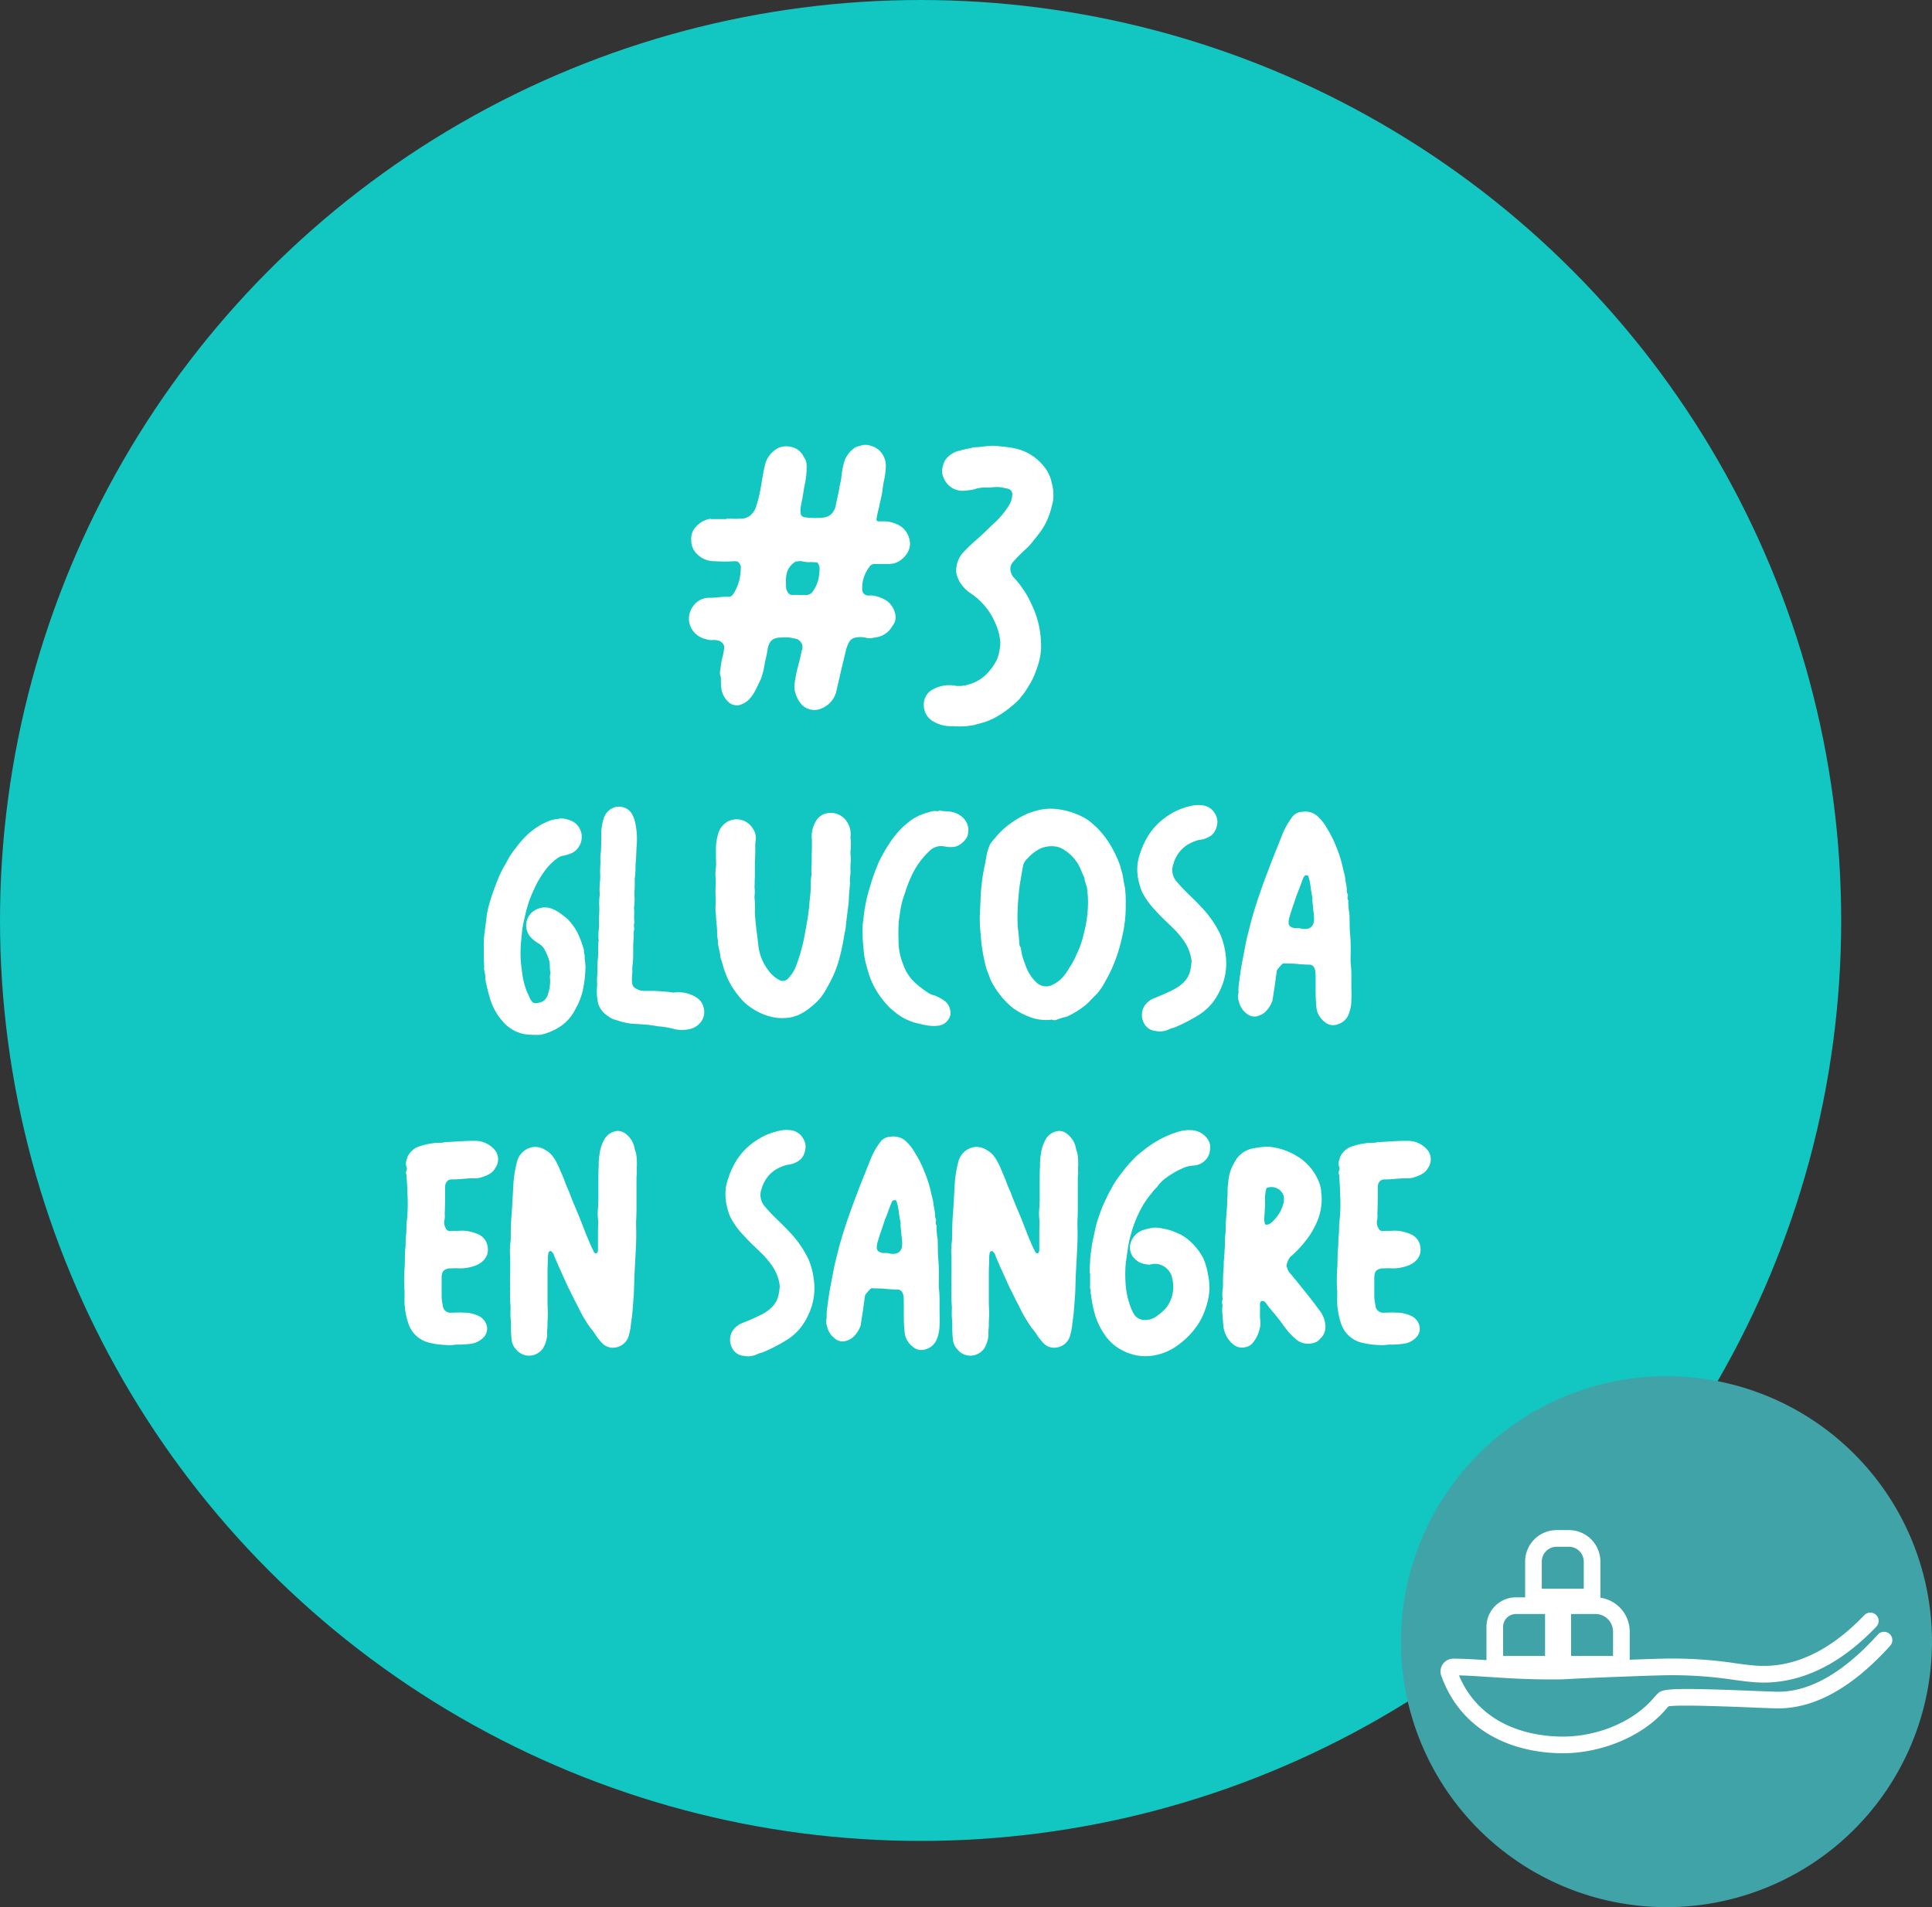 <svg xmlns="http://www.w3.org/2000/svg" xmlns:xlink="http://www.w3.org/1999/xlink" width="642.184" height="634.014" viewBox="0 0 642.184 634.014"><rect x="0" y="0" width="642.184" height="634.014" fill="#333333" stroke="none"/><defs><clipPath id="a"><rect width="176.514" height="176.514" fill="none"/></clipPath></defs><g transform="translate(-278 -170)"><circle cx="306" cy="306" r="306" transform="translate(278 170)" fill="#12c6c1"/><path d="M-31.647-.616a8.217,8.217,0,0,0,4.774-6.16c.308-1.54.77-3.08,1.078-4.774l1.848-7.7a12.727,12.727,0,0,1,1.232-3.388,3.024,3.024,0,0,1,2-1.386,8.359,8.359,0,0,1,3.388,0c1.386.462,2.618,0,3.85-.154a7.355,7.355,0,0,0,5.082-3.7,4.526,4.526,0,0,0,.924-4.158,7.146,7.146,0,0,0-4.774-5.236,8.616,8.616,0,0,0-3.85-.77,2,2,0,0,1-2.31-2.156,11.656,11.656,0,0,1,.154-2.31,11.791,11.791,0,0,1,2.156-4.928,2.089,2.089,0,0,1,2-1.078h3.7a11.656,11.656,0,0,0,2.31-.154c2.926-.616,5.852-3.85,5.544-6.93A7.368,7.368,0,0,0-5.313-60.83a10.373,10.373,0,0,0-5.544-1.848h-2c-.616,0-.924-.308-.77-.924a29.13,29.13,0,0,1,.77-3.542c.308-1.694.77-3.388,1.078-5.082.154-1.232.308-2.618.616-4a26.958,26.958,0,0,0,.616-4.928,7.232,7.232,0,0,0-1.232-4,6.368,6.368,0,0,0-3.7-2.618,5.1,5.1,0,0,0-3.7,0,5.517,5.517,0,0,0-1.694.616,8.93,8.93,0,0,0-3.542,4.774,29.4,29.4,0,0,0-.924,5.082c-.154,1.386-.616,2.772-.77,4.158-.308,1.694-.77,3.388-1.078,5.082-.462,2.31-1.848,4-4.466,4.158a26.138,26.138,0,0,1-6.006-.154,1.481,1.481,0,0,1-1.232-1.386,7.72,7.72,0,0,1,.154-2.618l.462-2.31.616-3.85a27.022,27.022,0,0,0,.77-7.084,4.613,4.613,0,0,0-.924-2.772,5.928,5.928,0,0,0-4.466-3.388,6.3,6.3,0,0,0-4.158.462,8.52,8.52,0,0,0-4.312,5.7c-.616,2.464-.924,4.928-1.386,7.392a42,42,0,0,1-1.54,6.314,6.049,6.049,0,0,1-2.31,3.234,4.925,4.925,0,0,1-2.926.77c-1.54.154-3.08,0-4.62,0v.154h-4.928c-.308,0-.616-.154-.924,0A8.269,8.269,0,0,0-74-60.522a5.636,5.636,0,0,0-1.232,4,6.175,6.175,0,0,0,2,4.774,7.908,7.908,0,0,0,5.7,2.31,52.033,52.033,0,0,0,6.93,0c.924,0,1.232.462,1.694,1.232a1.953,1.953,0,0,1,.154.924,22.975,22.975,0,0,1-.308,3.234,15.35,15.35,0,0,1-2.31,5.7c-.462.462-.77.77-1.386.77-2-.154-4,.308-6.16.308a6.57,6.57,0,0,0-6.006,3.234,6.8,6.8,0,0,0-.77,5.7,7.118,7.118,0,0,0,5.236,4.774,5.732,5.732,0,0,0,2.772.308,7.73,7.73,0,0,1,1.848.308c.924.462,1.848,1.54,1.54,2.464a23.909,23.909,0,0,1-.616,3.234c-.462,1.54-.462,3.08-.77,4.466a3.611,3.611,0,0,0,.308,1.848,30.927,30.927,0,0,0,.154,3.85,7.435,7.435,0,0,0,2.926,4.928,4.353,4.353,0,0,0,2.772.616,7.276,7.276,0,0,0,3.08-1.54c2.156-2,3.08-4.62,4.312-7.084a25.614,25.614,0,0,0,1.386-5.7,38.111,38.111,0,0,0,.924-4.466c.462-2.464,1.694-3.7,4.158-3.7a12.525,12.525,0,0,1,4.774.308,2.89,2.89,0,0,1,2.464,3.85.538.538,0,0,0-.154.308c-.462,3.08-1.54,5.852-2,8.932a15.623,15.623,0,0,0-.308,3.85,9.914,9.914,0,0,0,1.694,4.158A5.832,5.832,0,0,0-31.647-.616Zm-10.01-37.576a1.8,1.8,0,0,1-1.694-1.386,1.168,1.168,0,0,1-.308-.616c-.154-2.156-.308-4.466.616-6.468a6.644,6.644,0,0,1,2.464-2.618c.154-.154.616,0,.924-.154,1.232-.154,2.464.462,3.85.308h1.078c.616.154,1.232-.154,1.54.308a3.229,3.229,0,0,1,.616,1.694,22.976,22.976,0,0,1-.308,3.234,10.8,10.8,0,0,1-1.848,4.312,2.612,2.612,0,0,1-2.464,1.386h-2A13.17,13.17,0,0,0-41.657-38.192ZM11.627,5.39a26.18,26.18,0,0,0,6.93-.308l3.388-.924A22.912,22.912,0,0,0,27.489,1.54,37.209,37.209,0,0,0,33.5-3.234c.616-.616.924-1.232,1.54-1.848a34.851,34.851,0,0,0,2-3.08A23.171,23.171,0,0,0,39.5-13.4a22.459,22.459,0,0,0,1.54-7.084,33.976,33.976,0,0,0-.77-7.854,33.581,33.581,0,0,0-2.464-6.93A32.5,32.5,0,0,0,31.8-44.2c-1.232-1.694-1.386-3.7.154-5.236a52.964,52.964,0,0,1,4.158-4.158,21.13,21.13,0,0,0,2.464-2.772c.924-1.078,1.848-2.31,2.618-3.388a21.653,21.653,0,0,0,2.772-5.7,41.282,41.282,0,0,0,1.078-4.158,14.875,14.875,0,0,0-.462-5.852,12.322,12.322,0,0,0-2.772-5.7,16.744,16.744,0,0,0-7.084-5.082c-2.926-1.078-6.006-1.232-8.932-1.54-2.31-.154-4.62.462-6.776.462h-.308c-1.54.462-3.08.616-4.466,1.078a7.938,7.938,0,0,0-5.082,3.234c-.924,1.694-1.386,4-.616,5.544a6.792,6.792,0,0,0,6.006,4.62,19.115,19.115,0,0,0,4.158-.462,12,12,0,0,1,3.234-.616H24.1a17.684,17.684,0,0,1,2.926-.154,23.909,23.909,0,0,1,3.234.616,1.858,1.858,0,0,1,1.232,1.694,7.415,7.415,0,0,1-1.078,3.7,28.284,28.284,0,0,1-4.158,5.236l-2,1.848c-1.232,1.232-2.31,2.31-3.542,3.388-1.694,1.54-3.542,3.08-5.082,4.774a8.982,8.982,0,0,0-2.772,7.238,9.534,9.534,0,0,0,1.078,2.926,11.971,11.971,0,0,0,3.85,4,21.921,21.921,0,0,1,4.466,4,21.322,21.322,0,0,1,3.388,5.39,19.263,19.263,0,0,1,1.848,6.622,10.167,10.167,0,0,1-.154,2.156,16.244,16.244,0,0,1-.924,3.7,19.2,19.2,0,0,1-3.234,4.62,13.273,13.273,0,0,1-6.16,3.7,10.349,10.349,0,0,1-4.312.462A11.132,11.132,0,0,0,5.313-6.93,5.6,5.6,0,0,0,2.079-1.386,6.09,6.09,0,0,0,5.005,3.7,11.24,11.24,0,0,0,11.627,5.39ZM-125.248,108a19.851,19.851,0,0,0,7.3-3.328,15.3,15.3,0,0,0,4.1-4.992,23.106,23.106,0,0,0,2.56-6.4,41.883,41.883,0,0,0,.9-7.936c0-1.28-.384-2.56-.256-3.84-.384-.64-.128-1.408-.384-2.176-.384-1.152-.768-2.432-1.28-3.584a18.152,18.152,0,0,0-3.968-6.144,20.169,20.169,0,0,0-1.92-1.536,12.422,12.422,0,0,0-3.584-2.048,6.4,6.4,0,0,0-5.5.64,5.792,5.792,0,0,0-2.816,5.376,5.842,5.842,0,0,0,1.664,3.712,11.036,11.036,0,0,0,2.3,1.792,6.736,6.736,0,0,1,1.792,1.536,18.108,18.108,0,0,1,1.792,3.968c.512,1.408.128,2.816.512,4.224.128,0,.128.128,0,.256a4.717,4.717,0,0,0-.128,1.92,13.418,13.418,0,0,1-.512,4.48c-.384,1.536-1.152,2.944-2.816,3.328-1.92.512-2.432.384-3.328-1.28l-1.152-2.56a26.723,26.723,0,0,1-1.408-5.5c-.128-1.408-.384-2.816-.512-4.352a41.565,41.565,0,0,1,.128-6.912l.384-3.84c.256-1.664.64-3.2,1.024-4.864a38.788,38.788,0,0,1,2.816-8.192,33.141,33.141,0,0,1,4.224-7.04A19.7,19.7,0,0,1-120,49.5a4.871,4.871,0,0,1,2.176-1.024,13.356,13.356,0,0,0,3.2-1.024,6.053,6.053,0,0,0,2.944-4.48,5.846,5.846,0,0,0-3.2-6.016,11.767,11.767,0,0,0-3.328-.9c-.512-.128-.9.128-1.408.256-1.92,0-3.584.9-5.248,1.664a31.254,31.254,0,0,0-4.224,2.944,32.916,32.916,0,0,0-4.48,4.992,25.486,25.486,0,0,0-3.2,4.992,35.624,35.624,0,0,0-3.072,6.272,72.5,72.5,0,0,0-2.56,7.424,27.762,27.762,0,0,0-.9,4.48c-.128,1.408-.384,2.688-.512,4.1a31.682,31.682,0,0,0-.384,6.016v2.688c0,1.152.128,2.432.128,3.584-.128,1.152.384,2.176.384,3.328a9.948,9.948,0,0,0,.256,2.048c.384,1.664.768,3.328,1.28,4.992a19.679,19.679,0,0,0,4.224,7.68,12.321,12.321,0,0,0,7.808,4.352A30.886,30.886,0,0,0-125.248,108Zm49.024-1.792a6.516,6.516,0,0,0,3.712-1.92A5.4,5.4,0,0,0-71.1,99.04a5.387,5.387,0,0,0-2.048-3.2,11.047,11.047,0,0,0-7.424-1.92c-.384,0-.64.128-.9,0a62.767,62.767,0,0,0-6.912-.512h-2.432a5.048,5.048,0,0,1-2.56-.64,2.4,2.4,0,0,1-1.536-2.176,15.632,15.632,0,0,1,.128-3.456,9.624,9.624,0,0,1,0-1.92,31.385,31.385,0,0,0,.256-3.456V78.432c0-1.408.256-2.816.128-4.224V73.7c.384-.64.128-1.28.128-1.792-.128-.64.256-1.152.128-1.664-.256-1.408.128-2.816-.128-4.224V65.76a16.368,16.368,0,0,0,.128-4.352c0-1.024.128-2.048.128-3.072v-2.3a24.992,24.992,0,0,0,.256-2.944,21.7,21.7,0,0,1,.128-2.944c.128-1.664.128-3.328.256-4.992a26.134,26.134,0,0,0,0-4.48,26.584,26.584,0,0,0-.64-3.84,8.913,8.913,0,0,0-1.408-2.944,5.12,5.12,0,0,0-5.248-1.536,5.654,5.654,0,0,0-3.584,3.456,18.027,18.027,0,0,0-.9,5.76V44.9c-.128.9,0,1.664-.128,2.432a10.405,10.405,0,0,0-.128,2.816c0,1.28-.128,2.56-.128,3.84a20.651,20.651,0,0,1,0,2.816,23.312,23.312,0,0,0-.128,4.224v.64a19.28,19.28,0,0,0-.128,3.84,35.969,35.969,0,0,1-.128,3.712v3.456a17.708,17.708,0,0,0-.128,3.712.24.24,0,0,1,0,.384,31.192,31.192,0,0,0-.128,3.456,19.819,19.819,0,0,1-.128,2.816c-.128,1.408-.128,2.688-.128,3.968,0,1.024-.128,2.176-.128,3.2a9.624,9.624,0,0,1,0,1.92,17.76,17.76,0,0,0,.512,5.888,7.928,7.928,0,0,0,3.072,3.712,6.958,6.958,0,0,0,2.944,1.408,20.733,20.733,0,0,0,4.864,1.152c1.152.128,2.432.128,3.712.256a34.984,34.984,0,0,1,5.12.64,26.21,26.21,0,0,1,5.376.9A11.815,11.815,0,0,0-76.224,106.208Zm29.44-3.84a17.345,17.345,0,0,0,4.48-.128,14.961,14.961,0,0,0,2.56-.768,16.945,16.945,0,0,0,4.1-2.56,22.9,22.9,0,0,0,3.584-3.456,24.833,24.833,0,0,0,1.92-3.072A38.387,38.387,0,0,0-26.176,83.3a71.87,71.87,0,0,0,1.664-7.552c.128-1.152.512-2.3.64-3.584.256-2.944.768-6.016,1.024-8.96,0-1.92.256-3.712.384-5.632a10.946,10.946,0,0,1,0-2.048,10.631,10.631,0,0,0,.128-2.816c0-1.024.128-2.048.128-3.072,0-.9-.128-1.664-.128-2.432a21.925,21.925,0,0,0,.128-4.1,5.544,5.544,0,0,1-.128-.64,7.3,7.3,0,0,0-.64-4.352,6.447,6.447,0,0,0-8.192-3.456,5.507,5.507,0,0,0-2.688,2.432,9.716,9.716,0,0,0-1.28,6.016v3.328c-.128,1.92,0,3.84-.128,5.76a17.067,17.067,0,0,0,0,2.56,21.348,21.348,0,0,0-.256,4.1c0,2.176-.384,4.224-.512,6.4-.256,2.816-.768,5.632-1.28,8.32a58.791,58.791,0,0,1-3.072,11.52,12.314,12.314,0,0,1-2.56,4.1,2.383,2.383,0,0,1-2.944.64,10.423,10.423,0,0,1-3.584-3.072A16.537,16.537,0,0,1-52.928,78.3c-.384-3.712-1.024-7.3-1.152-11.136a29.672,29.672,0,0,0-.128-4.736v-.384a13.381,13.381,0,0,0,0-3.2c.128-1.024,0-2.176.128-3.2V50.272c.128-1.536.128-3.2.128-4.736a10.346,10.346,0,0,1,.128-2.048,5.425,5.425,0,0,0-.9-3.968,6.322,6.322,0,0,0-4.48-3.072,6.412,6.412,0,0,0-4.1.768,6.814,6.814,0,0,0-2.816,3.456,17.739,17.739,0,0,0-.9,6.272v3.072a13.847,13.847,0,0,1,0,2.3,14.77,14.77,0,0,0-.128,3.328,28.867,28.867,0,0,1,0,3.328c-.128,1.92.128,3.84,0,5.888a13.671,13.671,0,0,0,.128,3.2c0,1.92.384,3.968.384,5.888a9.6,9.6,0,0,0,.256,2.56c-.128,1.792.768,3.84.9,6.016a.4.4,0,0,0,.128.256c.512,1.536.9,3.328,1.536,4.864a25.89,25.89,0,0,0,4.224,7.3,17.668,17.668,0,0,0,5.12,4.608A19.283,19.283,0,0,0-46.784,102.368Zm50.3,2.56a12.025,12.025,0,0,0,3.712,0,4.635,4.635,0,0,0,2.944-1.92,3.83,3.83,0,0,0,.64-3.328,4.918,4.918,0,0,0-1.664-2.816A15.027,15.027,0,0,0,5.7,94.944a6.52,6.52,0,0,1-2.176-.9,31.686,31.686,0,0,1-4.608-3.584A14.386,14.386,0,0,1-4.8,84.576a20.855,20.855,0,0,1-1.536-8.32,53.413,53.413,0,0,1,.128-6.4c.256-1.408.384-2.816.64-4.1A28.43,28.43,0,0,1-4.16,60.768a41.314,41.314,0,0,1,3.072-7.424,26.949,26.949,0,0,1,4.992-6.4,5.46,5.46,0,0,1,5.12-1.536,9.067,9.067,0,0,0,3.712,0,6.745,6.745,0,0,0,3.84-3.456,7.464,7.464,0,0,0,.256-2.944,6.552,6.552,0,0,0-1.28-2.688,7.6,7.6,0,0,0-3.712-2.3c-1.408-.384-2.816-.256-4.224-.512a.389.389,0,0,0-.512,0c-.256.256-.64.128-.9.128a5.134,5.134,0,0,0-2.432.384,17.207,17.207,0,0,0-7.3,3.712,28.118,28.118,0,0,0-5.248,5.76,55.872,55.872,0,0,0-4.1,7.04,76.535,76.535,0,0,0-3.2,9.088,51.617,51.617,0,0,0-1.92,9.856,22.534,22.534,0,0,0-.256,5.12,24.664,24.664,0,0,0,.128,3.072c.128,1.536.256,3.072.512,4.736.256,1.408.64,2.688,1.024,4.1a26.951,26.951,0,0,0,2.432,6.016,30.242,30.242,0,0,0,4.224,5.76,11.053,11.053,0,0,0,1.792,1.664,18.274,18.274,0,0,0,8.576,4.352A26.216,26.216,0,0,0,3.52,104.928Zm40.7-1.92c.128,0,.384-.128.512,0a2.164,2.164,0,0,0,1.792-.128,21.525,21.525,0,0,1,3.072-.9,28.174,28.174,0,0,0,6.528-4.1c1.152-1.024,2.176-2.3,3.328-3.328A20.027,20.027,0,0,0,62.4,90.208a43.68,43.68,0,0,0,2.176-4.224,52.674,52.674,0,0,0,3.456-10.752,44.283,44.283,0,0,0,1.152-10.88,36.921,36.921,0,0,0-.256-5.248c-.128-.384-.128-.768-.256-1.28-.256-1.152-.384-2.688-.768-3.968-.384-1.024-.512-2.048-.9-2.944a41.351,41.351,0,0,0-2.56-5.376,30.84,30.84,0,0,0-4.608-6.144A16.729,16.729,0,0,0,58.3,37.984a14.774,14.774,0,0,0-3.712-2.56,25.554,25.554,0,0,0-8.064-2.432,18.5,18.5,0,0,0-4.608,0,24.444,24.444,0,0,0-5.76,1.664,31.249,31.249,0,0,0-7.04,4.48,24.584,24.584,0,0,0-3.584,3.712,9.666,9.666,0,0,0-1.408,1.792,16.124,16.124,0,0,0-1.28,4.224l-.384,2.176a58.664,58.664,0,0,0-1.28,8.064c-.128,1.408-.256,2.944-.256,4.352-.128,1.664-.128,3.456-.256,5.248,0,1.28,0,2.688.128,4.1l.384,4.352a58.552,58.552,0,0,0,1.792,9.216c.512,1.152.9,2.3,1.28,3.328A27.685,27.685,0,0,0,27.072,94.3a28.182,28.182,0,0,0,4.224,4.48,20.453,20.453,0,0,0,5.12,2.944A15.061,15.061,0,0,0,44.224,103.008Zm.128-11.392a4.643,4.643,0,0,1-4.992-1.152,14.372,14.372,0,0,1-3.712-6.272,17.117,17.117,0,0,1-1.28-4.864c-.128-.512-.512-.9-.512-1.408-.128-1.792-.256-3.584-.512-5.376-.128-1.408-.128-2.816-.128-4.224a89.622,89.622,0,0,1,.768-10.24l1.024-6.016a4.806,4.806,0,0,1,1.536-2.688,15.035,15.035,0,0,1,3.84-3.072,9.211,9.211,0,0,1,6.144-.768c.512.128,1.024.384,1.408.512a14.741,14.741,0,0,1,5.376,5.12c.9,1.536,1.408,3.2,2.176,4.736v.128c.128,1.408.9,2.56.9,3.84a30.981,30.981,0,0,1,.256,4.864,41.519,41.519,0,0,1-1.408,9.728A31.616,31.616,0,0,1,52.8,81.376,22.277,22.277,0,0,1,50.5,85.6a17.581,17.581,0,0,1-1.664,2.56A10.869,10.869,0,0,1,44.352,91.616Zm34.688,15.1a6.886,6.886,0,0,0,4.224-.384,10.893,10.893,0,0,1,2.176-.768,55.875,55.875,0,0,0,7.3-3.712,18.027,18.027,0,0,0,6.016-5.5,22.966,22.966,0,0,0,2.56-4.992,20.341,20.341,0,0,0,1.28-7.552,27.527,27.527,0,0,0-.256-2.944,25.7,25.7,0,0,0-1.664-6.144,35.019,35.019,0,0,0-6.4-9.216c-2.56-2.816-5.5-5.248-7.936-8.192a5.749,5.749,0,0,1-1.28-6.144,11,11,0,0,1,4.352-6.144,14.745,14.745,0,0,1,4.1-1.792,7.767,7.767,0,0,0,3.328-1.024c1.792-.9,2.56-2.56,2.816-4.608a5.249,5.249,0,0,0-.768-3.072,5.461,5.461,0,0,0-4.224-2.816,10.569,10.569,0,0,0-3.968.256,22.041,22.041,0,0,0-8.576,3.968,21.637,21.637,0,0,0-6.272,7.3,24.621,24.621,0,0,0-1.792,4.224,17.19,17.19,0,0,0-.9,3.456,16.835,16.835,0,0,0,.256,5.632,21.892,21.892,0,0,0,1.152,3.84,25.48,25.48,0,0,0,4.608,6.4c1.92,2.176,4.1,4.1,6.144,6.144a27.628,27.628,0,0,1,3.456,4.224,14.375,14.375,0,0,1,2.3,6.272,14.105,14.105,0,0,1-.256,2.3A8.209,8.209,0,0,1,88,90.976c-1.792,1.664-4.1,2.56-6.272,3.584L78.016,96.1a7.085,7.085,0,0,0-2.688,2.432,5.784,5.784,0,0,0,0,5.76A4.68,4.68,0,0,0,79.04,106.72Zm60.544-2.176a5.593,5.593,0,0,0,3.84-3.712,13,13,0,0,0,.768-4.352c.128-1.536,0-3.2,0-4.736V87.776a38.767,38.767,0,0,0-.256-3.968c0-2.944.128-5.888-.128-8.832-.256-2.3-.128-4.736-.256-7.04a25,25,0,0,1-.384-4.352c0-.128.128-.256,0-.256a1.647,1.647,0,0,1-.128-1.536c0-.64-.384-1.024-.384-1.664.128-1.28-.384-2.688-.512-4.1-.128-1.28-.64-2.688-.9-4.1a40.459,40.459,0,0,0-2.176-6.656,33.057,33.057,0,0,0-2.816-5.632,16.48,16.48,0,0,0-2.816-3.84,6.211,6.211,0,0,0-5.632-1.92,4.376,4.376,0,0,0-3.328,1.792,25.689,25.689,0,0,0-3.584,6.656l-3.328,8.32c-.9,2.56-2.048,5.248-2.944,7.936-1.536,4.224-2.944,8.576-4.1,13.056-.512,2.176-1.152,4.352-1.536,6.528l-1.152,6.016c-.384,2.048-.64,3.968-.9,6.016a17.508,17.508,0,0,0-.256,3.712v.256a3.9,3.9,0,0,0,.128,2.688,6.542,6.542,0,0,0,2.432,3.968,3.937,3.937,0,0,0,4.352.768,6.9,6.9,0,0,0,1.664-.9,9.524,9.524,0,0,0,2.688-3.968c.256-1.28.384-2.688.64-3.968l.768-5.632a2.045,2.045,0,0,1,.64-1.28,8.281,8.281,0,0,1,1.024-1.152.972.972,0,0,1,1.152-.384c1.28,0,2.56,0,3.84.128,1.408.128,2.944.256,4.48.256a2.078,2.078,0,0,1,1.152.64,4.315,4.315,0,0,1,.64,2.176c.128,3.584-.128,7.168.256,10.752a6.917,6.917,0,0,0,2.688,5.376A4.228,4.228,0,0,0,139.584,104.544ZM129.216,72.8a4.261,4.261,0,0,1-1.792-.128,5.738,5.738,0,0,0-1.536-.128,2.532,2.532,0,0,1-1.408-.256,1.506,1.506,0,0,1-1.152-1.536,6.5,6.5,0,0,1,.384-2.176c.64-2.3,1.536-4.608,2.3-7.04.768-1.792,1.408-3.712,2.176-5.632,0-.128.128-.256.256-.512a.968.968,0,0,1,1.024-.384c.384,0,.512.384.512.64a13.39,13.39,0,0,1,.512,2.176c.256,1.536.384,3.072.768,4.608v.128c-.128,1.408.256,2.688.256,4.1a15.684,15.684,0,0,1,.256,2.432,6.762,6.762,0,0,1-.128,1.664A2.6,2.6,0,0,1,129.216,72.8Zm-285.76,138.336c1.408.256,2.816-.256,4.224-.128a33.729,33.729,0,0,0,3.584-.256,7.109,7.109,0,0,0,4.48-2.176,4.128,4.128,0,0,0,1.152-3.328,5.008,5.008,0,0,0-2.432-3.584,10.965,10.965,0,0,0-5.248-1.28c-1.408-.128-2.816,0-4.224,0a2.535,2.535,0,0,1-2.816-2.432,18.692,18.692,0,0,1-.384-2.816V188.48c.128-1.792.512-2.3,2.3-2.816h.9a26.689,26.689,0,0,1,3.2,0,14.8,14.8,0,0,0,4.736-.9c2.56-.9,4.48-3.072,4.224-5.632a5.311,5.311,0,0,0-3.328-4.864,13.7,13.7,0,0,0-5.5-1.152c-1.28.128-2.56,0-3.968.128a1.367,1.367,0,0,1-1.152-.9,3.6,3.6,0,0,1-.512-2.56,6.245,6.245,0,0,0,.128-2.176c.128-3.072.128-6.016.128-8.96,0-1.536.9-2.688,2.432-2.56,2.432,0,4.736-.384,7.04-.384a7.481,7.481,0,0,0,2.432-.256c1.92-.64,3.712-1.28,4.736-3.072a5.01,5.01,0,0,0,.128-5.76,8.5,8.5,0,0,0-6.144-3.328c-3.456-.128-6.912.256-10.368.384-.128,0-.128-.128-.256,0-1.28.384-2.688.128-3.968.384a21.172,21.172,0,0,0-4.1.9,6.66,6.66,0,0,0-4.352,3.456c-.384,1.152-.9,2.3-.384,3.584a1.413,1.413,0,0,1,0,1.024,1.893,1.893,0,0,0,0,1.664v.64c.128,1.792.256,3.456.256,5.12a53.882,53.882,0,0,1-.128,9.088c-.256,1.536-.128,3.2-.256,4.736-.256,1.536-.128,2.944-.256,4.48-.256,2.176-.128,4.224-.256,6.4a58.612,58.612,0,0,0-.128,6.912c.256,1.792-.128,4.352.256,7.04a23.45,23.45,0,0,0,1.152,4.992,9.6,9.6,0,0,0,6.4,6.144A26.492,26.492,0,0,0-156.544,211.136Zm28.928,3.328a5.927,5.927,0,0,0,3.072-2.176,10.269,10.269,0,0,0,1.408-4.352,21.7,21.7,0,0,1,.128-2.944,35.971,35.971,0,0,1,.128-3.712c0-1.408-.128-2.816-.128-4.224V186.688c0-1.536.128-2.944.128-4.352a6.232,6.232,0,0,1,.128-1.536.853.853,0,0,1,.64-.9c.256-.128.512.256.768.512a1.767,1.767,0,0,1,.384.512c.384,1.408,1.152,2.688,1.664,4.1,1.152,2.432,2.176,4.864,3.328,7.3,1.024,1.92,1.92,3.968,2.944,5.76a45.243,45.243,0,0,0,4.224,7.3,19.537,19.537,0,0,1,2.048,2.816,23.371,23.371,0,0,0,1.664,2.048A4.94,4.94,0,0,0-100.1,211.9a5.416,5.416,0,0,0,3.968-3.456,20.593,20.593,0,0,0,.9-4.736c.512-3.072.64-6.272.9-9.344.128-2.432.128-4.736.256-7.168l.384-7.168c.128-2.688.256-5.5.128-8.192v-1.92c.128-1.92.128-3.84.128-5.632v-8.832l.128-1.664a12.354,12.354,0,0,1,0-2.176,23.408,23.408,0,0,0-.256-4.224,11.888,11.888,0,0,1-.512-1.664,7.581,7.581,0,0,0-2.56-4.48,4.47,4.47,0,0,0-3.072-1.28,5.535,5.535,0,0,0-4.48,2.944,13.487,13.487,0,0,0-1.536,4.864,17.508,17.508,0,0,0-.256,3.712c-.128,1.408-.128,4.224-.128,5.5v6.4c-.128.768,0,1.536-.128,2.3a15.6,15.6,0,0,0,0,3.456c.128,1.408,0,2.688,0,4.1V179.9c-.128.256-.128.64-.64.768-.384,0-.512-.256-.768-.512,0-.128-.128-.256-.128-.384-.9-1.664-1.536-3.456-2.3-5.12-1.024-2.688-2.048-5.376-3.2-8.064-.9-2.176-1.792-4.224-2.56-6.4a34.464,34.464,0,0,1-1.664-4.1l-1.92-4.48c-1.024-2.048-2.048-4.1-4.224-5.248a6.164,6.164,0,0,0-4.224-1.024,6.461,6.461,0,0,0-5.248,4.736,38.574,38.574,0,0,0-1.28,8.448l-.384,6.656c-.128,2.3-.384,4.608-.384,6.912-.128,1.536,0,3.072-.128,4.608a23.8,23.8,0,0,0-.128,5.248V186.3c0,1.92-.128,3.712,0,5.632,0,1.408-.128,2.944,0,4.48,0,.768.128,1.664.128,2.432a28.869,28.869,0,0,0,0,3.328,18.027,18.027,0,0,1,.128,2.56,33.5,33.5,0,0,0,.256,4.864,5.12,5.12,0,0,0,1.408,2.944A5.491,5.491,0,0,0-127.616,214.464Zm69.76.256a6.886,6.886,0,0,0,4.224-.384,10.893,10.893,0,0,1,2.176-.768,55.874,55.874,0,0,0,7.3-3.712,18.027,18.027,0,0,0,6.016-5.5,22.967,22.967,0,0,0,2.56-4.992,20.341,20.341,0,0,0,1.28-7.552,27.527,27.527,0,0,0-.256-2.944,25.7,25.7,0,0,0-1.664-6.144,35.019,35.019,0,0,0-6.4-9.216c-2.56-2.816-5.5-5.248-7.936-8.192a5.749,5.749,0,0,1-1.28-6.144,11,11,0,0,1,4.352-6.144,14.745,14.745,0,0,1,4.1-1.792,7.767,7.767,0,0,0,3.328-1.024c1.792-.9,2.56-2.56,2.816-4.608a5.249,5.249,0,0,0-.768-3.072,5.461,5.461,0,0,0-4.224-2.816,10.569,10.569,0,0,0-3.968.256,23.826,23.826,0,0,0-3.968,1.28,24.015,24.015,0,0,0-4.608,2.688,21.637,21.637,0,0,0-6.272,7.3,24.621,24.621,0,0,0-1.792,4.224,17.189,17.189,0,0,0-.9,3.456,16.835,16.835,0,0,0,.256,5.632,21.892,21.892,0,0,0,1.152,3.84,25.48,25.48,0,0,0,4.608,6.4c1.92,2.176,4.1,4.1,6.144,6.144a27.628,27.628,0,0,1,3.456,4.224,14.375,14.375,0,0,1,2.3,6.272,14.1,14.1,0,0,1-.256,2.3,8.209,8.209,0,0,1-2.816,5.248c-1.792,1.664-4.1,2.56-6.272,3.584L-58.88,204.1a7.085,7.085,0,0,0-2.688,2.432,5.784,5.784,0,0,0,0,5.76A4.68,4.68,0,0,0-57.856,214.72Zm60.544-2.176a5.593,5.593,0,0,0,3.84-3.712A13,13,0,0,0,7.3,204.48c.128-1.536,0-3.2,0-4.736v-3.968a38.764,38.764,0,0,0-.256-3.968c0-2.944.128-5.888-.128-8.832-.256-2.3-.128-4.736-.256-7.04a25,25,0,0,1-.384-4.352c0-.128.128-.256,0-.256a1.647,1.647,0,0,1-.128-1.536c0-.64-.384-1.024-.384-1.664.128-1.28-.384-2.688-.512-4.1-.128-1.28-.64-2.688-.9-4.1a40.458,40.458,0,0,0-2.176-6.656A33.057,33.057,0,0,0-.64,147.648a16.48,16.48,0,0,0-2.816-3.84,6.211,6.211,0,0,0-5.632-1.92,4.376,4.376,0,0,0-3.328,1.792A25.69,25.69,0,0,0-16,150.336l-3.328,8.32c-.9,2.56-2.048,5.248-2.944,7.936-1.536,4.224-2.944,8.576-4.1,13.056-.512,2.176-1.152,4.352-1.536,6.528l-1.152,6.016c-.384,2.048-.64,3.968-.9,6.016a17.508,17.508,0,0,0-.256,3.712v.256a3.9,3.9,0,0,0,.128,2.688,6.542,6.542,0,0,0,2.432,3.968,3.937,3.937,0,0,0,4.352.768,6.9,6.9,0,0,0,1.664-.9,9.524,9.524,0,0,0,2.688-3.968c.256-1.28.384-2.688.64-3.968l.768-5.632a2.045,2.045,0,0,1,.64-1.28,8.281,8.281,0,0,1,1.024-1.152.972.972,0,0,1,1.152-.384c1.28,0,2.56,0,3.84.128,1.408.128,2.944.256,4.48.256a2.078,2.078,0,0,1,1.152.64,4.315,4.315,0,0,1,.64,2.176c.128,3.584-.128,7.168.256,10.752a6.917,6.917,0,0,0,2.688,5.376A4.228,4.228,0,0,0,2.688,212.544ZM-7.68,180.8a4.261,4.261,0,0,1-1.792-.128,5.738,5.738,0,0,0-1.536-.128,2.532,2.532,0,0,1-1.408-.256,1.506,1.506,0,0,1-1.152-1.536,6.5,6.5,0,0,1,.384-2.176c.64-2.3,1.536-4.608,2.3-7.04.768-1.792,1.408-3.712,2.176-5.632,0-.128.128-.256.256-.512a.968.968,0,0,1,1.024-.384c.384,0,.512.384.512.64a13.391,13.391,0,0,1,.512,2.176c.256,1.536.384,3.072.768,4.608v.128c-.128,1.408.256,2.688.256,4.1a15.683,15.683,0,0,1,.256,2.432,6.762,6.762,0,0,1-.128,1.664A2.6,2.6,0,0,1-7.68,180.8Zm26.752,33.664a5.927,5.927,0,0,0,3.072-2.176,10.269,10.269,0,0,0,1.408-4.352,21.7,21.7,0,0,1,.128-2.944,35.971,35.971,0,0,1,.128-3.712c0-1.408-.128-2.816-.128-4.224V186.688c0-1.536.128-2.944.128-4.352a6.232,6.232,0,0,1,.128-1.536.853.853,0,0,1,.64-.9c.256-.128.512.256.768.512a1.767,1.767,0,0,1,.384.512c.384,1.408,1.152,2.688,1.664,4.1,1.152,2.432,2.176,4.864,3.328,7.3,1.024,1.92,1.92,3.968,2.944,5.76a45.242,45.242,0,0,0,4.224,7.3,19.538,19.538,0,0,1,2.048,2.816A23.371,23.371,0,0,0,41.6,210.24a4.94,4.94,0,0,0,4.992,1.664,5.416,5.416,0,0,0,3.968-3.456,20.593,20.593,0,0,0,.9-4.736c.512-3.072.64-6.272.9-9.344.128-2.432.128-4.736.256-7.168l.384-7.168c.128-2.688.256-5.5.128-8.192v-1.92c.128-1.92.128-3.84.128-5.632v-8.832l.128-1.664a12.354,12.354,0,0,1,0-2.176,23.408,23.408,0,0,0-.256-4.224,11.888,11.888,0,0,1-.512-1.664,7.581,7.581,0,0,0-2.56-4.48,4.47,4.47,0,0,0-3.072-1.28,5.535,5.535,0,0,0-4.48,2.944,13.487,13.487,0,0,0-1.536,4.864,17.508,17.508,0,0,0-.256,3.712c-.128,1.408-.128,4.224-.128,5.5v6.4c-.128.768,0,1.536-.128,2.3a15.6,15.6,0,0,0,0,3.456c.128,1.408,0,2.688,0,4.1V179.9c-.128.256-.128.64-.64.768-.384,0-.512-.256-.768-.512,0-.128-.128-.256-.128-.384-.9-1.664-1.536-3.456-2.3-5.12-1.024-2.688-2.048-5.376-3.2-8.064-.9-2.176-1.792-4.224-2.56-6.4a34.463,34.463,0,0,1-1.664-4.1l-1.92-4.48c-1.024-2.048-2.048-4.1-4.224-5.248a6.164,6.164,0,0,0-4.224-1.024,6.461,6.461,0,0,0-5.248,4.736,38.575,38.575,0,0,0-1.28,8.448l-.384,6.656c-.128,2.3-.384,4.608-.384,6.912-.128,1.536,0,3.072-.128,4.608a23.8,23.8,0,0,0-.128,5.248V186.3c0,1.92-.128,3.712,0,5.632,0,1.408-.128,2.944,0,4.48,0,.768.128,1.664.128,2.432a28.867,28.867,0,0,0,0,3.328,18.028,18.028,0,0,1,.128,2.56,33.5,33.5,0,0,0,.256,4.864,5.12,5.12,0,0,0,1.408,2.944A5.491,5.491,0,0,0,19.072,214.464Zm56.576.384a17.063,17.063,0,0,0,3.584-.384A18.027,18.027,0,0,0,85.5,211.9a27.58,27.58,0,0,0,6.656-6.144,21.291,21.291,0,0,0,3.2-5.76,24.162,24.162,0,0,0,1.664-7.3,23.168,23.168,0,0,0-.512-5.12,21.006,21.006,0,0,0-1.664-5.5,20.178,20.178,0,0,0-4.352-5.5,14.577,14.577,0,0,0-4.864-2.944,14.63,14.63,0,0,0-3.84-1.152,12.624,12.624,0,0,0-3.072-.384,28.3,28.3,0,0,0-3.2.64,6.672,6.672,0,0,0-4.48,3.84,5.291,5.291,0,0,0,.384,4.992,7.328,7.328,0,0,0,2.048,1.92,7.6,7.6,0,0,0,3.328.9c.128.128.256,0,.512,0a5.729,5.729,0,0,1,3.584.128,6.051,6.051,0,0,1,3.584,3.712,14.081,14.081,0,0,1,.512,3.968,11.313,11.313,0,0,1-1.792,5.76,11.687,11.687,0,0,1-3.072,3.072,6.561,6.561,0,0,1-4.864,1.792,4.463,4.463,0,0,1-3.072-1.536,14.729,14.729,0,0,1-1.536-3.2,26.436,26.436,0,0,1-1.536-7.808,40.287,40.287,0,0,1,.128-6.784c.256-1.408.384-2.816.64-4.352a34.726,34.726,0,0,1,1.152-5.248,40.155,40.155,0,0,1,3.584-8.7,31.381,31.381,0,0,1,3.328-4.736c.512-.768,1.28-1.408,1.792-2.048a11.763,11.763,0,0,1,2.816-2.816,26.84,26.84,0,0,1,5.248-3.072,9.467,9.467,0,0,1,3.712-1.024,5.924,5.924,0,0,0,5.5-4.1,14.253,14.253,0,0,0,.256-2.176,4.315,4.315,0,0,0-.64-2.176,6.875,6.875,0,0,0-5.5-3.328,12.441,12.441,0,0,0-4.864.64,33.151,33.151,0,0,0-8.32,3.968,37.365,37.365,0,0,0-3.584,2.688,19.287,19.287,0,0,0-2.944,2.688,34.463,34.463,0,0,0-3.456,4.1,30.239,30.239,0,0,0-3.584,5.376c-.9,1.536-1.664,3.2-2.432,4.864a29.81,29.81,0,0,0-1.408,3.584,36.494,36.494,0,0,0-1.792,6.4l-.768,3.584c-.128.768-.128,1.408-.256,2.048a21.875,21.875,0,0,0-.384,3.968,33.538,33.538,0,0,0-.128,3.584h.128v4.352c0,.256-.128.512,0,.768a1.515,1.515,0,0,1,.128,1.28c0,.512.256.9.256,1.408a37.974,37.974,0,0,0,1.024,5.248,23.818,23.818,0,0,0,3.072,6.912A15.911,15.911,0,0,0,67.84,212.8,16.513,16.513,0,0,0,75.648,214.848Zm33.024-2.944a4.1,4.1,0,0,0,2.56-1.28,11.165,11.165,0,0,0,2.432-4.736,7.243,7.243,0,0,0,.256-2.816c-.256-1.792,0-3.584-.128-5.376v-.256c.128-.384.128-.768.512-.9a1.3,1.3,0,0,1,1.28.384l1.408,1.92a76.545,76.545,0,0,1,4.992,6.272,22.035,22.035,0,0,0,4.1,4.352,6.244,6.244,0,0,0,6.144.768c.9-.256,1.408-1.024,2.048-1.664a5.2,5.2,0,0,0,1.28-3.84,9.135,9.135,0,0,0-2.176-5.376c-1.664-2.3-3.456-4.608-5.248-6.784-1.536-1.92-3.072-3.84-4.608-5.632-.512-.64-.512-1.28-.9-1.92a5.873,5.873,0,0,1,1.28-3.2,33.942,33.942,0,0,0,5.12-5.376,25.462,25.462,0,0,0,2.944-4.608,19.3,19.3,0,0,0,2.3-10.624,5.25,5.25,0,0,1-.128-1.408,12.427,12.427,0,0,0-1.408-4.352,17.325,17.325,0,0,0-6.528-7.04,21.386,21.386,0,0,0-9.6-3.2,27.967,27.967,0,0,0-5.5.64,8.812,8.812,0,0,0-5.12,3.456,23.479,23.479,0,0,0-1.664,3.072,15.478,15.478,0,0,0-1.024,4.352,24.936,24.936,0,0,0-.256,3.2,22.659,22.659,0,0,1-.128,2.944c0,1.664-.128,3.2-.256,4.864-.128,1.536-.256,3.072-.256,4.736a11.713,11.713,0,0,1-.128,2.048,25.707,25.707,0,0,0-.128,3.2c0,.9-.128,1.92-.128,2.816-.128,1.024-.128,2.048-.256,3.072a21.7,21.7,0,0,1-.128,2.944c-.128,1.792-.128,3.712-.128,5.5a11.243,11.243,0,0,0-.128,3.584c0,.128.128.256,0,.384a2.5,2.5,0,0,0,0,1.92,9.688,9.688,0,0,0-.128,1.92l.384,4.992a9.371,9.371,0,0,0,2.176,4.992,6.736,6.736,0,0,0,1.792,1.536A4.19,4.19,0,0,0,108.672,211.9Zm8.192-40.96c-1.024.384-1.536.256-1.536-.768a2.2,2.2,0,0,1-.128-1.024c.128-.9.128-2.176.256-3.456a22.57,22.57,0,0,0,0-2.944,20.931,20.931,0,0,1,.256-2.816c.256-1.152.384-1.152,1.408-1.28a4.251,4.251,0,0,1,4.608,3.072,6.905,6.905,0,0,1-.384,3.2,12.33,12.33,0,0,1-2.688,4.48A7.08,7.08,0,0,1,116.864,170.944Zm36.608,40.192c1.408.256,2.816-.256,4.224-.128a33.729,33.729,0,0,0,3.584-.256,7.109,7.109,0,0,0,4.48-2.176,4.128,4.128,0,0,0,1.152-3.328,5.008,5.008,0,0,0-2.432-3.584,10.965,10.965,0,0,0-5.248-1.28c-1.408-.128-2.816,0-4.224,0a2.535,2.535,0,0,1-2.816-2.432,18.692,18.692,0,0,1-.384-2.816V188.48c.128-1.792.512-2.3,2.3-2.816h.9a26.689,26.689,0,0,1,3.2,0,14.8,14.8,0,0,0,4.736-.9c2.56-.9,4.48-3.072,4.224-5.632a5.311,5.311,0,0,0-3.328-4.864,13.7,13.7,0,0,0-5.5-1.152c-1.28.128-2.56,0-3.968.128a1.367,1.367,0,0,1-1.152-.9,3.6,3.6,0,0,1-.512-2.56,6.245,6.245,0,0,0,.128-2.176c.128-3.072.128-6.016.128-8.96,0-1.536.9-2.688,2.432-2.56,2.432,0,4.736-.384,7.04-.384a7.481,7.481,0,0,0,2.432-.256c1.92-.64,3.712-1.28,4.736-3.072a5.01,5.01,0,0,0,.128-5.76,8.5,8.5,0,0,0-6.144-3.328c-3.456-.128-6.912.256-10.368.384-.128,0-.128-.128-.256,0-1.28.384-2.688.128-3.968.384a21.172,21.172,0,0,0-4.1.9,6.66,6.66,0,0,0-4.352,3.456c-.384,1.152-.9,2.3-.384,3.584a1.413,1.413,0,0,1,0,1.024,1.893,1.893,0,0,0,0,1.664v.64c.128,1.792.256,3.456.256,5.12a53.882,53.882,0,0,1-.128,9.088c-.256,1.536-.128,3.2-.256,4.736-.256,1.536-.128,2.944-.256,4.48-.256,2.176-.128,4.224-.256,6.4a58.612,58.612,0,0,0-.128,6.912c.256,1.792-.128,4.352.256,7.04A23.45,23.45,0,0,0,140.8,204.1a9.6,9.6,0,0,0,6.4,6.144A26.492,26.492,0,0,0,153.472,211.136Z" transform="translate(583 406)" fill="#fff"/><g transform="translate(743.67 627.5)"><g transform="translate(0)" clip-path="url(#a)"><path d="M176.514,88.256A88.257,88.257,0,1,1,88.256,0a88.257,88.257,0,0,1,88.257,88.257" transform="translate(0 0)" fill="#3fa3a7"/><path d="M54.974,133.042c-.22,0-.438,0-.659,0-8.08-.119-23.14-2.14-33.223-14.347a36.841,36.841,0,0,1-6.244-11.022,4.246,4.246,0,0,1,3.834-6.072c3.593,0,7.413.251,11.837.539,6.459.422,13.784.913,23.227.819,1.094-.009,1.465-.031,2.557-.094,1.674-.1,5.161-.3,15.379-.7,4.846-.189,12.254-.458,15.564-.539a141.436,141.436,0,0,1,25.323,1.516c5.214.712,8.987,1.228,13.963.553,9.887-1.343,19.562-6.911,28.759-16.553a2.768,2.768,0,1,1,4.006,3.822c-10.084,10.573-20.857,16.7-32.018,18.22-5.724.779-10.018.19-15.461-.556a136.254,136.254,0,0,0-24.439-1.464c-3.292.077-10.66.346-15.48.536-10.168.4-13.618.6-15.277.694-1.206.068-1.618.092-2.827.1-9.619.112-17.405-.422-23.638-.829-3.535-.232-6.679-.438-9.572-.5a31.156,31.156,0,0,0,4.777,8.006c8.664,10.491,21.911,12.23,29.034,12.334,11.356.2,23.132-4.467,29.952-11.8.431-.464.7-.777.923-1.04s.424-.493.662-.743c.03-.032.468-.479.926-.9,1.522-1.406,4.478-1.805,31.668-.707,3.7.149,6.625.267,7.965.278l.21,0c10.6,0,21.744-6.406,33.128-19.038a2.769,2.769,0,0,1,4.114,3.706c-12.479,13.85-25.006,20.867-37.242,20.869l-.256,0c-1.427-.013-4.391-.131-8.143-.283-8.106-.326-24.657-.991-28.072-.391-.175.173-.3.3-.31.31-.138.148-.278.311-.44.5-.263.309-.575.673-1.078,1.214-7.7,8.286-20.763,13.573-33.428,13.573M90.62,117.075l0,0,0,0" transform="translate(-1.287 -7.696)" fill="#fff"/><path d="M53.45,105.741H33.97a2.769,2.769,0,0,1-2.769-2.769V90.528a9.816,9.816,0,0,1,9.8-9.806H53.45a2.77,2.77,0,0,1,2.77,2.77v19.48a2.77,2.77,0,0,1-2.77,2.769M36.739,100.2H50.681V86.261H41.006a4.272,4.272,0,0,0-4.267,4.267Z" transform="translate(-2.783 -7.201)" fill="#fff"/><path d="M78.259,105.741H58.781a2.769,2.769,0,0,1-2.769-2.769V83.492a2.77,2.77,0,0,1,2.769-2.77H69.646A11.4,11.4,0,0,1,81.029,92.105v10.867a2.77,2.77,0,0,1-2.77,2.769M61.55,100.2H75.49v-8.1a5.85,5.85,0,0,0-5.845-5.845h-8.1Z" transform="translate(-4.996 -7.201)" fill="#fff"/><path d="M67.564,81.2H48.086a2.769,2.769,0,0,1-2.769-2.769V66.645A10.479,10.479,0,0,1,55.782,56.178h4.087A10.479,10.479,0,0,1,70.334,66.645V78.428a2.77,2.77,0,0,1-2.77,2.769m-16.71-5.538H64.8V66.645a4.933,4.933,0,0,0-4.927-4.928H55.782a4.933,4.933,0,0,0-4.927,4.928Z" transform="translate(-4.042 -5.011)" fill="#fff"/></g></g></g></svg>
